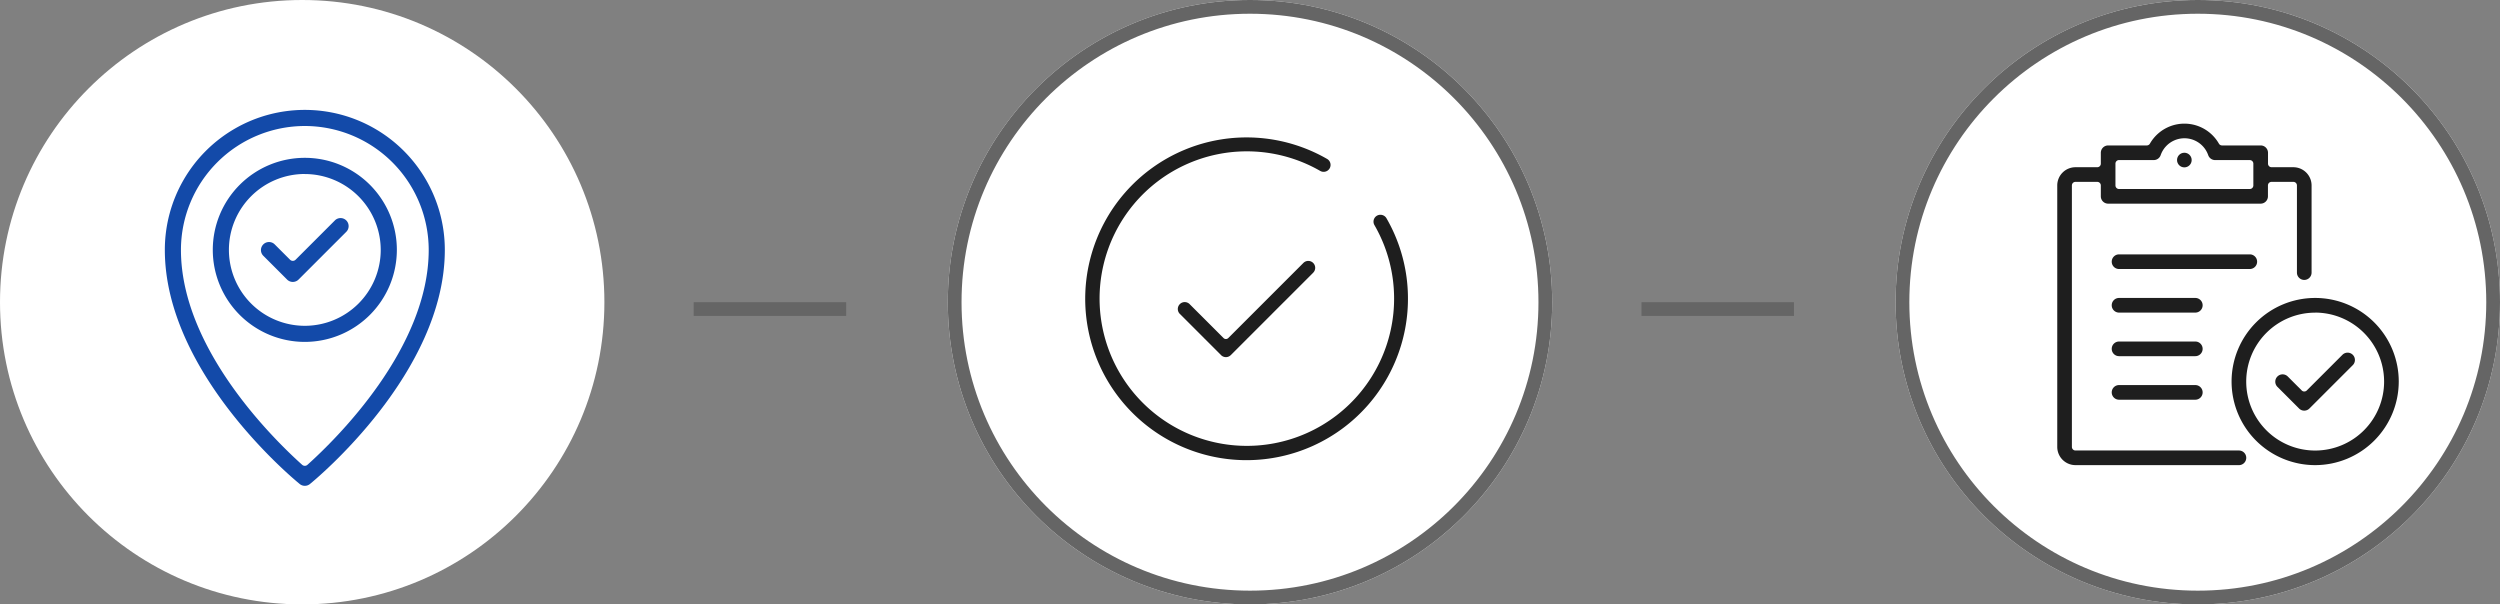 <svg xmlns="http://www.w3.org/2000/svg" width="182" height="44" viewBox="0 0 182 44">
  <rect x="0" y="0" width="182" height="44" fill="#808080" stroke="none"/>
  <g id="그룹_3595" data-name="그룹 3595" transform="translate(-24 -184)">
    <line id="선_275" data-name="선 275" x2="11.102" transform="translate(74.5 206.5)" fill="none" stroke="#656565" stroke-width="1"/>
    <line id="선_276" data-name="선 276" x2="11.102" transform="translate(143.5 206.5)" fill="none" stroke="#656565" stroke-width="1"/>
    <g id="그룹_3586" data-name="그룹 3586">
      <circle id="타원_105" data-name="타원 105" cx="22" cy="22" r="22" transform="translate(24 184)" fill="#fff"/>
      <g id="그룹_3582" data-name="그룹 3582" transform="translate(-213.924 -148.5)">
        <path id="패스_1532" data-name="패스 1532" d="M269.1,364.117a.582.582,0,0,1-.415-.172l-1.747-1.747a.587.587,0,0,1,.83-.829L268.9,362.5a.287.287,0,0,0,.405,0l2.875-2.875a.587.587,0,0,1,.83.829l-3.493,3.493A.583.583,0,0,1,269.1,364.117Z" transform="translate(-9.861 -11.093)" fill="#134aa9"/>
        <path id="패스_1533" data-name="패스 1533" d="M265.045,362.32a6.7,6.7,0,1,1,6.7-6.7A6.706,6.706,0,0,1,265.045,362.32Zm0-12.224a5.526,5.526,0,1,0,5.526,5.525A5.532,5.532,0,0,0,265.045,350.1Z" transform="translate(-4.93 -4.93)" fill="#134aa9"/>
        <path id="패스_1534" data-name="패스 1534" d="M260.115,367.868a.586.586,0,0,1-.37-.131c-.4-.326-9.821-8.085-9.821-17.045a10.191,10.191,0,0,1,20.383,0c0,8.96-9.42,16.719-9.821,17.045A.587.587,0,0,1,260.115,367.868Zm0-26.195a9.028,9.028,0,0,0-9.018,9.018c0,7.18,6.756,13.792,8.826,15.648a.288.288,0,0,0,.383,0c2.071-1.858,8.828-8.477,8.828-15.648A9.029,9.029,0,0,0,260.115,341.673Z" transform="translate(0)" fill="#134aa9"/>
      </g>
    </g>
    <g id="그룹_3588" data-name="그룹 3588">
      <g id="타원_107" data-name="타원 107" transform="translate(162 184)" fill="#fff" stroke="#656565" stroke-width="1">
        <circle cx="22" cy="22" r="22" stroke="none"/>
        <circle cx="22" cy="22" r="21.5" fill="none"/>
      </g>
      <g id="그룹_3584" data-name="그룹 3584" transform="translate(130.266 -48.5)">
        <g id="그룹_3583" data-name="그룹 3583" transform="translate(43.502 241.5)">
          <path id="패스_1535" data-name="패스 1535" d="M44.828,266.361a1.327,1.327,0,0,1-1.326-1.326V246a1.327,1.327,0,0,1,1.326-1.326h1.586a.26.26,0,0,0,.26-.26v-.793a.534.534,0,0,1,.533-.533h2.815a.26.26,0,0,0,.225-.13,2.894,2.894,0,0,1,5.024,0,.261.261,0,0,0,.226.13h2.815a.534.534,0,0,1,.533.533v.793a.261.261,0,0,0,.26.26h1.587A1.327,1.327,0,0,1,62.017,246v6.346a.533.533,0,0,1-1.066,0V246a.26.26,0,0,0-.26-.26H59.1a.26.26,0,0,0-.26.26v.793a.533.533,0,0,1-.533.533h-11.1a.533.533,0,0,1-.533-.533V246a.26.26,0,0,0-.26-.26H44.828a.26.26,0,0,0-.26.26v19.036a.26.26,0,0,0,.26.26h11.9a.533.533,0,1,1,0,1.066ZM48,244.152a.26.26,0,0,0-.261.26V246a.26.26,0,0,0,.261.26h9.518a.26.26,0,0,0,.26-.26v-1.586a.26.26,0,0,0-.26-.26H54.993a.535.535,0,0,1-.5-.355,1.833,1.833,0,0,0-3.464,0,.534.534,0,0,1-.5.354Z" transform="translate(-43.502 -241.5)" fill="#1e1e1e"/>
          <path id="패스_1536" data-name="패스 1536" d="M54.563,267.834a.533.533,0,1,1,0-1.066h9.518a.533.533,0,0,1,0,1.066Z" transform="translate(-50.064 -257.25)" fill="#1e1e1e"/>
          <path id="패스_1537" data-name="패스 1537" d="M54.563,276.257a.533.533,0,1,1,0-1.066h5.552a.533.533,0,1,1,0,1.066Z" transform="translate(-50.064 -262.5)" fill="#1e1e1e"/>
          <path id="패스_1538" data-name="패스 1538" d="M54.563,284.68a.533.533,0,1,1,0-1.066h5.552a.533.533,0,1,1,0,1.066Z" transform="translate(-50.064 -267.751)" fill="#1e1e1e"/>
          <path id="패스_1539" data-name="패스 1539" d="M54.563,293.1a.533.533,0,1,1,0-1.066h5.552a.533.533,0,1,1,0,1.066Z" transform="translate(-50.064 -273.001)" fill="#1e1e1e"/>
          <path id="패스_1540" data-name="패스 1540" d="M87.735,289.958a.53.53,0,0,1-.377-.156l-1.586-1.586a.533.533,0,0,1,.753-.754l1.026,1.026a.26.26,0,0,0,.368,0l2.612-2.612a.533.533,0,0,1,.753.753L88.112,289.8A.531.531,0,0,1,87.735,289.958Z" transform="translate(-69.753 -269.063)" fill="#1e1e1e"/>
          <path id="패스_1541" data-name="패스 1541" d="M83.278,287.361a6.085,6.085,0,1,1,6.085-6.085A6.092,6.092,0,0,1,83.278,287.361Zm0-11.1a5.019,5.019,0,1,0,5.019,5.019A5.025,5.025,0,0,0,83.278,276.257Z" transform="translate(-64.502 -262.5)" fill="#1e1e1e"/>
        </g>
        <circle id="타원_110" data-name="타원 110" cx="0.533" cy="0.533" r="0.533" transform="translate(52.222 243.619)" fill="#1e1e1e"/>
      </g>
    </g>
    <g id="그룹_3587" data-name="그룹 3587">
      <g id="타원_106" data-name="타원 106" transform="translate(93 184)" fill="#fff" stroke="#656565" stroke-width="1">
        <circle cx="22" cy="22" r="22" stroke="none"/>
        <circle cx="22" cy="22" r="21.5" fill="none"/>
      </g>
      <g id="그룹_3585" data-name="그룹 3585" transform="translate(-237.501 -47.5)">
        <path id="패스_1542" data-name="패스 1542" d="M352.249,265a11.748,11.748,0,1,1,5.864-21.93.5.5,0,0,1-.5.873,10.721,10.721,0,1,0,4.665,5.448,10.845,10.845,0,0,0-.716-1.5.5.5,0,0,1,.435-.755.507.507,0,0,1,.438.252,11.688,11.688,0,0,1,1.462,4.295A11.757,11.757,0,0,1,352.249,265Z" fill="#1e1e1e"/>
        <path id="패스_1543" data-name="패스 1543" d="M362.955,273.772a.5.5,0,0,1-.356-.147l-3-3a.5.5,0,1,1,.712-.712l2.468,2.469a.247.247,0,0,0,.348,0l5.467-5.467a.5.5,0,0,1,.712.712l-6,6A.5.5,0,0,1,362.955,273.772Z" transform="translate(-12.206 -16.273)" fill="#1e1e1e"/>
      </g>
    </g>
  </g>
</svg>
